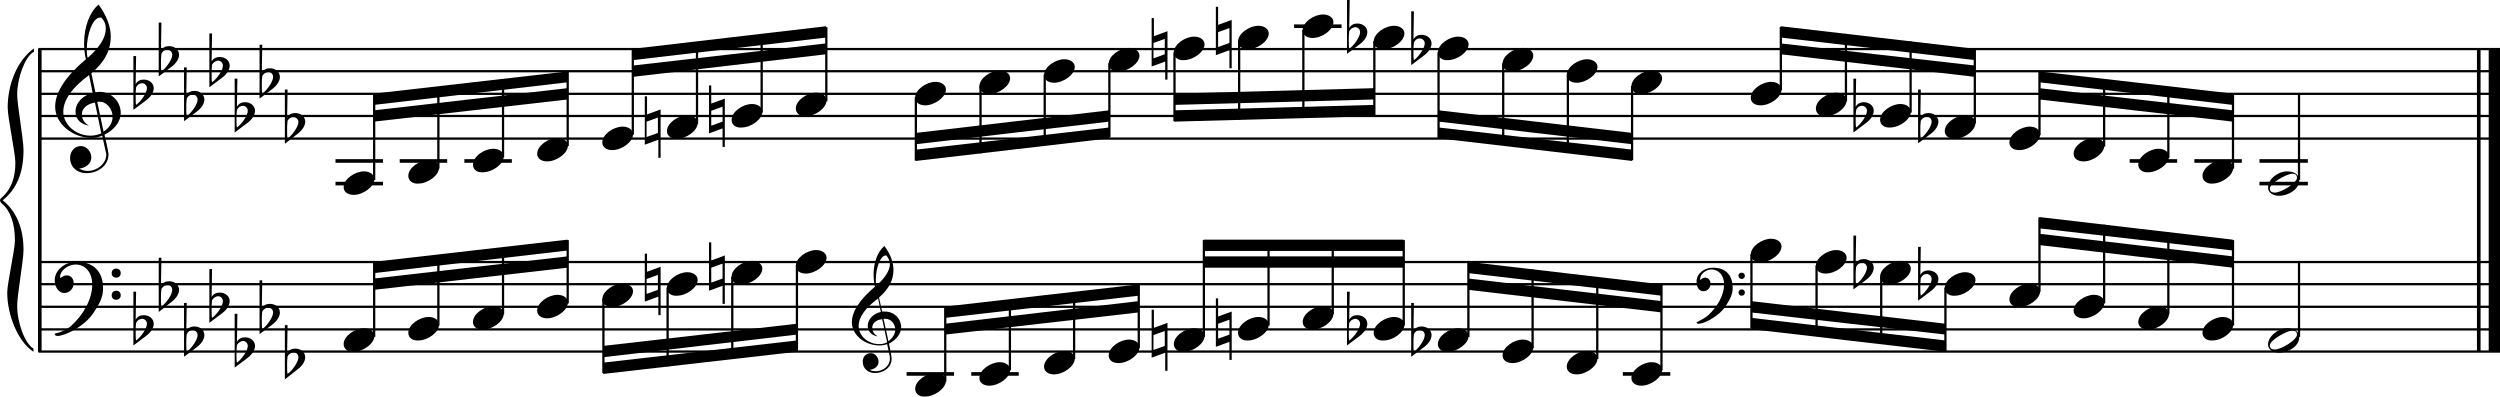 <?xml version="1.0" encoding="utf-8"?>

<!--
	ScaleBook
	Copyright (c) Leland Jansen 2015. All rights reserved.
-->

<!DOCTYPE svg PUBLIC "-//W3C//DTD SVG 1.1//EN" "http://www.w3.org/Graphics/SVG/1.1/DTD/svg11.dtd">
<svg version="1.1" id="Layer_1" xmlns="http://www.w3.org/2000/svg" xmlns:xlink="http://www.w3.org/1999/xlink" x="0px" y="0px"
	 viewBox="0 0 552.9 87.8" enable-background="new 0 0 552.9 87.8" xml:space="preserve">
<rect x="8.4" y="10.8" width="0.8" height="67"/>
<g>
	<path d="M7.4,11.5c-1.9,1.1-3.6,5.8-3.6,9.4c0,2.3,1.4,9.9,1.4,12.3c0,5-1.5,8.6-4.6,11.1c3,2.4,4.6,6.1,4.6,11
		c0,2.3-1.4,9.9-1.4,12.3c0,3.8,1.7,8.4,3.6,9.5v0.7c-3.5-2.3-5.8-8.2-5.8-13.1c0-2.1,1.7-9.4,1.7-11.5c0-3.8-1-6.6-2.9-8.2
		C0.1,44.7,0,44.5,0,44.3s0.1-0.4,0.5-0.7c1.9-1.7,2.9-4.2,2.9-7.6c0-2.1-1.7-10-1.7-12.2c0-5.2,2.1-10.4,5.8-13.1V11.5z"/>
</g>
<rect x="547.8" y="10.8" width="0.8" height="67"/>
<rect x="550.4" y="10.8" width="2.5" height="67"/>
<rect x="8.5" y="30.4" width="544.4" height="0.5"/>
<rect x="8.5" y="25.4" width="544.4" height="0.5"/>
<rect x="8.5" y="20.5" width="544.4" height="0.5"/>
<rect x="8.5" y="15.5" width="544.4" height="0.5"/>
<rect x="8.5" y="10.6" width="544.4" height="0.5"/>
<g>
	<path d="M20.3,30.5c-4.2,0-8.1-3.1-8.1-6.9c0-3.2,2.3-6.7,6.8-10.5c-0.3-1.2-0.4-2.4-0.4-3.6c0-3.5,1.2-6.8,3.2-8.5
		c1.8,2.5,2.7,4.9,2.7,7.1c0,2.9-1.3,5.6-4.3,8.1l0.9,4.2c0.5,0,0.8-0.1,0.8-0.1c2.6,0,4.8,2,4.8,4.7c0,1.9-1.4,3.7-3.6,4.8
		c0-0.1,0.9,3.8,0.9,4.3c0,2.5-2.3,4.2-4.9,4.2c-2,0-3.6-1.3-3.6-3.4c0-1.4,1-2.6,2.4-2.6c1.3,0,2.3,1.3,2.3,2.5
		c0,1.4-1.2,2.3-2.7,2.5c0.6,0.3,1.2,0.5,1.9,0.5c2.1,0,4.1-1.6,4.1-3.6c0-0.2,0-0.4-0.1-0.6L22.6,30C21.9,30.3,21.2,30.5,20.3,30.5
		z M18.1,25.3c0,1,0.5,1.9,1.6,2.5c-1.8-0.3-3-1.4-3-3.1c0-2,1.7-3.7,3.8-4.1l-0.8-4C16,19.3,14,22.1,14,24.7c0,2.9,2.8,5.3,6,5.3
		c0.9,0,1.7-0.2,2.4-0.5L21,22.7C19.4,22.9,18.1,23.9,18.1,25.3z M22.1,3.9c-1.6,0-2.9,3.7-2.9,7c0,0.7,0,1.3,0.2,1.9
		c2.7-2.4,4-4.5,4-6.5c0-0.9-0.3-1.7-1-2.4C22.4,3.9,22.3,3.9,22.1,3.9z M24.9,25.8c0-1.6-1.2-3.3-2.9-3.3c-0.1,0-0.2,0-0.5,0
		l1.4,6.6C24.2,28.3,24.9,27.1,24.9,25.8z"/>
</g>
<g>
	<path d="M29.5,12.4h0.6L30,18.6c0.4-0.7,1-1,1.8-1c1.2,0,2.2,0.8,2.2,1.9c0,0.8-0.5,1.8-1.7,2.7l-2.8,2.1V12.4z M30.1,19.3
		C30,20.1,30,20.7,30,21.2c0,1,0,1.6,0.1,2c1-0.7,2.4-2.6,2.4-3.7c0-0.6-0.5-1.1-1.1-1.1C30.8,18.5,30.4,18.7,30.1,19.3z"/>
</g>
<g>
	<path d="M35.1,5h0.6l-0.1,6.2c0.4-0.7,1-1,1.8-1c1.2,0,2.2,0.8,2.2,1.9c0,0.8-0.5,1.8-1.7,2.7l-2.8,2.1V5z M35.7,11.9
		c-0.1,0.8-0.1,1.4-0.1,1.9c0,1,0,1.6,0.1,2c1-0.7,2.4-2.6,2.4-3.7c0-0.6-0.5-1.1-1.1-1.1C36.4,11,36,11.3,35.7,11.9z"/>
</g>
<g>
	<path d="M40.7,14.9h0.6l-0.1,6.2c0.4-0.7,1-1,1.8-1c1.2,0,2.2,0.8,2.2,1.9c0,0.8-0.5,1.8-1.7,2.7l-2.8,2.1V14.9z M41.3,21.8
		c-0.1,0.8-0.1,1.4-0.1,1.9c0,1,0,1.6,0.1,2c1-0.7,2.4-2.6,2.4-3.7c0-0.6-0.5-1.1-1.1-1.1C42,21,41.6,21.2,41.3,21.8z"/>
</g>
<g>
	<path d="M46.3,7.4h0.6l-0.1,6.2c0.4-0.7,1-1,1.8-1c1.2,0,2.2,0.8,2.2,1.9c0,0.8-0.5,1.8-1.7,2.7l-2.8,2.1V7.4z M46.9,14.3
		c-0.1,0.8-0.1,1.4-0.1,1.9c0,1,0,1.6,0.1,2c1-0.7,2.4-2.6,2.4-3.7c0-0.6-0.5-1.1-1.1-1.1C47.6,13.5,47.2,13.8,46.9,14.3z"/>
</g>
<g>
	<path d="M51.9,17.4h0.6l-0.1,6.2c0.4-0.7,1-1,1.8-1c1.2,0,2.2,0.8,2.2,1.9c0,0.8-0.5,1.8-1.7,2.7l-2.8,2.1V17.4z M52.4,24.3
		c-0.1,0.8-0.1,1.4-0.1,1.9c0,1,0,1.6,0.1,2c1-0.7,2.4-2.6,2.4-3.7c0-0.6-0.5-1.1-1.1-1.1C53.2,23.4,52.7,23.7,52.4,24.3z"/>
</g>
<g>
	<path d="M57.4,9.9h0.6l-0.1,6.2c0.4-0.7,1-1,1.8-1c1.2,0,2.2,0.8,2.2,1.9c0,0.8-0.5,1.8-1.7,2.7l-2.8,2.1V9.9z M58,16.8
		c-0.1,0.8-0.1,1.4-0.1,1.9c0,1,0,1.6,0.1,2c1-0.7,2.4-2.6,2.4-3.7c0-0.6-0.5-1.1-1.1-1.1C58.7,16,58.3,16.3,58,16.8z"/>
</g>
<g>
	<path d="M63,19.8h0.6l-0.1,6.2c0.4-0.7,1-1,1.8-1c1.2,0,2.2,0.8,2.2,1.9c0,0.8-0.5,1.8-1.7,2.7L63,31.8V19.8z M63.6,26.7
		c-0.1,0.8-0.1,1.4-0.1,1.9c0,1,0,1.6,0.1,2C64.6,30,66,28,66,27c0-0.6-0.5-1.1-1.1-1.1C64.3,25.9,63.9,26.2,63.6,26.7z"/>
</g>
<polygon fill-rule="evenodd" clip-rule="evenodd" points="82.7,26.9 125.5,22 125.5,19.5 82.7,24.4 "/>
<polygon fill-rule="evenodd" clip-rule="evenodd" points="82.7,23.2 125.5,18.2 125.5,15.8 82.7,20.7 "/>
<polygon fill-rule="evenodd" clip-rule="evenodd" points="139.9,17 182.7,12 182.7,9.6 139.9,14.5 "/>
<polygon fill-rule="evenodd" clip-rule="evenodd" points="139.9,13.3 182.7,8.3 182.7,5.8 139.9,10.8 "/>
<polygon fill-rule="evenodd" clip-rule="evenodd" points="202.5,31.9 245.3,26.9 245.3,24.4 202.5,29.4 "/>
<polygon fill-rule="evenodd" clip-rule="evenodd" points="202.5,35.6 245.3,30.6 245.3,28.2 202.5,33.1 "/>
<polygon fill-rule="evenodd" clip-rule="evenodd" points="259.7,23.2 303.9,22 303.9,19.5 259.7,20.7 "/>
<polygon fill-rule="evenodd" clip-rule="evenodd" points="259.7,26.9 303.9,25.7 303.9,23.2 259.7,24.4 "/>
<polygon fill-rule="evenodd" clip-rule="evenodd" points="318.2,26.9 361,31.9 361,29.4 318.2,24.4 "/>
<polygon fill-rule="evenodd" clip-rule="evenodd" points="318.2,30.6 361,35.6 361,33.1 318.2,28.2 "/>
<polygon fill-rule="evenodd" clip-rule="evenodd" points="393.8,12 436.8,17 436.8,14.5 393.8,9.6 "/>
<polygon fill-rule="evenodd" clip-rule="evenodd" points="393.8,8.3 436.8,13.3 436.8,10.8 393.8,5.8 "/>
<polygon fill-rule="evenodd" clip-rule="evenodd" points="451,22 493.8,26.9 493.8,24.4 451,19.5 "/>
<polygon fill-rule="evenodd" clip-rule="evenodd" points="451,18.2 493.8,23.2 493.8,20.7 451,15.8 "/>
<rect x="8.5" y="77.5" width="544.4" height="0.5"/>
<rect x="8.5" y="72.6" width="544.4" height="0.5"/>
<rect x="8.5" y="67.6" width="544.4" height="0.5"/>
<rect x="8.5" y="62.6" width="544.4" height="0.5"/>
<rect x="8.5" y="57.7" width="544.4" height="0.5"/>
<g>
	<path d="M15.7,72.1c2.9-2.6,4.7-6.1,4.7-9.2c0-2.5-1.4-4.4-3.7-4.4c-1.6,0-3.4,1.3-3.4,2.7c0,0.2,0,0.3,0.1,0.3
		c-0.1,0,0.6-0.6,1.4-0.6c0.9,0,1.5,0.8,1.5,1.7c0,1.2-0.9,2.2-2.1,2.2c-1.2,0-2.1-1.3-2.1-2.8c0-2.3,2.3-4.1,4.8-4.1
		c4.7,0,5.9,3.2,5.9,5.8c0,1.6-0.4,2.9-2,5.3c-1.9,3.1-6.4,5.3-8.1,5.3c-0.4,0-0.6-0.2-0.6-0.5C13.8,73.4,14.9,72.8,15.7,72.1z
		 M25.7,59.4c0.6,0,1,0.4,1,1s-0.4,1-1,1s-1-0.4-1-1S25.1,59.4,25.7,59.4z M25.7,64.3c0.6,0,1,0.4,1,1s-0.4,1-1,1s-1-0.4-1-1
		S25.1,64.3,25.7,64.3z"/>
</g>
<g>
	<path d="M29.5,64.5h0.6L30,70.7c0.4-0.7,1-1,1.8-1c1.2,0,2.2,0.8,2.2,1.9c0,0.8-0.5,1.8-1.7,2.7l-2.8,2.1V64.5z M30.1,71.4
		C30,72.1,30,72.8,30,73.3c0,1,0,1.6,0.1,2c1-0.7,2.4-2.6,2.4-3.7c0-0.6-0.5-1.1-1.1-1.1C30.8,70.6,30.4,70.8,30.1,71.4z"/>
</g>
<g>
	<path d="M35.1,57h0.6l-0.1,6.2c0.4-0.7,1-1,1.8-1c1.2,0,2.2,0.8,2.2,1.9c0,0.8-0.5,1.8-1.7,2.7L35.1,69V57z M35.7,63.9
		c-0.1,0.8-0.1,1.4-0.1,1.9c0,1,0,1.6,0.1,2c1-0.7,2.4-2.6,2.4-3.7c0-0.6-0.5-1.1-1.1-1.1C36.4,63.1,36,63.4,35.7,63.9z"/>
</g>
<g>
	<path d="M40.7,67h0.6l-0.1,6.2c0.4-0.7,1-1,1.8-1c1.2,0,2.2,0.8,2.2,1.9c0,0.8-0.5,1.8-1.7,2.7l-2.8,2.1V67z M41.3,73.9
		c-0.1,0.8-0.1,1.4-0.1,1.9c0,1,0,1.6,0.1,2c1-0.7,2.4-2.6,2.4-3.7c0-0.6-0.5-1.1-1.1-1.1C42,73,41.6,73.3,41.3,73.9z"/>
</g>
<g>
	<path d="M46.3,59.5h0.6l-0.1,6.2c0.4-0.7,1-1,1.8-1c1.2,0,2.2,0.8,2.2,1.9c0,0.8-0.5,1.8-1.7,2.7l-2.8,2.1V59.5z M46.9,66.4
		c-0.1,0.8-0.1,1.4-0.1,1.9c0,1,0,1.6,0.1,2c1-0.7,2.4-2.6,2.4-3.7c0-0.6-0.5-1.1-1.1-1.1C47.6,65.6,47.2,65.9,46.9,66.4z"/>
</g>
<g>
	<path d="M51.9,69.4h0.6l-0.1,6.2c0.4-0.7,1-1,1.8-1c1.2,0,2.2,0.8,2.2,1.9c0,0.8-0.5,1.8-1.7,2.7l-2.8,2.1V69.4z M52.4,76.3
		c-0.1,0.8-0.1,1.4-0.1,1.9c0,1,0,1.6,0.1,2c1-0.7,2.4-2.6,2.4-3.7c0-0.6-0.5-1.1-1.1-1.1C53.2,75.5,52.7,75.8,52.4,76.3z"/>
</g>
<g>
	<path d="M57.4,62h0.6l-0.1,6.2c0.4-0.7,1-1,1.8-1c1.2,0,2.2,0.8,2.2,1.9c0,0.8-0.5,1.8-1.7,2.7l-2.8,2.1V62z M58,68.9
		c-0.1,0.8-0.1,1.4-0.1,1.9c0,1,0,1.6,0.1,2c1-0.7,2.4-2.6,2.4-3.7c0-0.6-0.5-1.1-1.1-1.1C58.7,68.1,58.3,68.4,58,68.9z"/>
</g>
<g>
	<path d="M63,71.9h0.6l-0.1,6.2c0.4-0.7,1-1,1.8-1c1.2,0,2.2,0.8,2.2,1.9c0,0.8-0.5,1.8-1.7,2.7L63,83.9V71.9z M63.6,78.8
		c-0.1,0.8-0.1,1.4-0.1,1.9c0,1,0,1.6,0.1,2c1-0.7,2.4-2.6,2.4-3.7c0-0.6-0.5-1.1-1.1-1.1C64.3,78,63.9,78.3,63.6,78.8z"/>
</g>
<polygon fill-rule="evenodd" clip-rule="evenodd" points="82.7,64.1 125.5,59.2 125.5,56.7 82.7,61.6 "/>
<polygon fill-rule="evenodd" clip-rule="evenodd" points="82.7,60.4 125.5,55.4 125.5,53 82.7,57.9 "/>
<g>
	<path d="M194.5,76.4c-3.2,0-6.1-2.3-6.1-5.1c0-2.4,1.7-5,5.1-7.9c-0.2-0.9-0.3-1.8-0.3-2.7c0-2.6,0.9-5.1,2.4-6.3
		c1.4,1.9,2,3.7,2,5.3c0,2.2-1,4.2-3.2,6.1l0.7,3.1c0.4,0,0.6,0,0.6,0c2,0,3.6,1.5,3.6,3.5c0,1.4-1.1,2.8-2.7,3.6
		c0-0.1,0.6,2.8,0.6,3.3c0,1.9-1.7,3.2-3.7,3.2c-1.5,0-2.7-1-2.7-2.5c0-1.1,0.7-1.9,1.8-1.9c1,0,1.7,1,1.7,1.9c0,1-0.9,1.7-2,1.8
		c0.4,0.2,0.9,0.3,1.4,0.3c1.6,0,3.1-1.2,3.1-2.7c0-0.1,0-0.3,0-0.5l-0.6-2.8C195.7,76.3,195.2,76.4,194.5,76.4z M192.9,72.5
		c0,0.8,0.4,1.4,1.2,1.9c-1.3-0.2-2.2-1.1-2.2-2.3c0-1.5,1.3-2.8,2.9-3.1l-0.6-3c-2.8,2.1-4.3,4.1-4.3,6.1c0,2.2,2.1,4,4.5,4
		c0.7,0,1.3-0.1,1.8-0.4l-1.1-5.1C193.8,70.7,192.9,71.5,192.9,72.5z M195.9,56.5c-1.2,0-2.2,2.8-2.2,5.3c0,0.5,0,1,0.1,1.4
		c2-1.8,3-3.4,3-4.8c0-0.7-0.3-1.3-0.7-1.8C196.1,56.5,196,56.5,195.9,56.5z M198,72.9c0-1.2-0.9-2.4-2.2-2.4c0,0-0.2,0-0.4,0l1.1,5
		C197.4,74.7,198,73.9,198,72.9z"/>
</g>
<polygon fill-rule="evenodd" clip-rule="evenodd" points="133.4,79 176.2,74 176.2,71.6 133.4,76.5 "/>
<polygon fill-rule="evenodd" clip-rule="evenodd" points="133.4,82.7 176.2,77.8 176.2,75.3 133.4,80.2 "/>
<polygon fill-rule="evenodd" clip-rule="evenodd" points="209,74 251.8,69.1 251.8,66.6 209,71.6 "/>
<polygon fill-rule="evenodd" clip-rule="evenodd" points="209,70.3 251.8,65.4 251.8,62.9 209,67.8 "/>
<rect x="266.2" y="56.7" fill-rule="evenodd" clip-rule="evenodd" width="44.2" height="2.5"/>
<rect x="266.2" y="53" fill-rule="evenodd" clip-rule="evenodd" width="44.2" height="2.5"/>
<g>
	<path d="M377.7,69.8c2.2-2,3.6-4.6,3.6-6.9c0-1.9-1.1-3.3-2.8-3.3c-1.2,0-2.5,1-2.5,2.1c0,0.2,0,0.2,0.1,0.2c0,0,0.4-0.5,1-0.5
		c0.7,0,1.2,0.6,1.2,1.3c0,0.9-0.6,1.7-1.6,1.7s-1.5-1-1.5-2.1c0-1.8,1.7-3.1,3.6-3.1c3.5,0,4.4,2.4,4.4,4.4c0,1.2-0.3,2.2-1.5,4
		c-1.4,2.3-4.8,4-6,4c-0.3,0-0.5-0.1-0.5-0.3C376.3,70.7,377.1,70.3,377.7,69.8z M385.2,60.3c0.4,0,0.7,0.3,0.7,0.7
		c0,0.4-0.3,0.7-0.7,0.7c-0.4,0-0.7-0.3-0.7-0.7C384.4,60.6,384.8,60.3,385.2,60.3z M385.2,64c0.4,0,0.7,0.3,0.7,0.7
		s-0.3,0.7-0.7,0.7c-0.4,0-0.7-0.3-0.7-0.7S384.8,64,385.2,64z"/>
</g>
<polygon fill-rule="evenodd" clip-rule="evenodd" points="324.7,64.1 367.5,69.1 367.5,66.6 324.7,61.6 "/>
<polygon fill-rule="evenodd" clip-rule="evenodd" points="324.7,60.4 367.5,65.4 367.5,62.9 324.7,57.9 "/>
<polygon fill-rule="evenodd" clip-rule="evenodd" points="387.3,69.1 430.3,74 430.3,71.6 387.3,66.6 "/>
<polygon fill-rule="evenodd" clip-rule="evenodd" points="387.3,72.8 430.3,77.8 430.3,75.3 387.3,70.3 "/>
<polygon fill-rule="evenodd" clip-rule="evenodd" points="451,54.2 493.8,59.2 493.8,56.7 451,51.7 "/>
<polygon fill-rule="evenodd" clip-rule="evenodd" points="451,50.5 493.8,55.4 493.8,53 451,48 "/>
<rect x="74.2" y="35.2" width="10.5" height="0.8"/>
<rect x="74.2" y="40.2" width="10.5" height="0.8"/>
<rect x="82.5" y="20.9" width="0.5" height="18.9"/>
<g>
	<path d="M76,41.4c0-1.8,2.5-3.5,4.5-3.5c1.3,0,2.3,0.7,2.3,1.7c0,1.7-2.5,3.5-4.6,3.5C77,43.1,76,42.5,76,41.4z"/>
</g>
<rect x="88.4" y="35.2" width="10.5" height="0.8"/>
<rect x="96.7" y="19.3" width="0.5" height="18"/>
<g>
	<path d="M90.3,38.9c0-1.8,2.5-3.5,4.5-3.5c1.3,0,2.3,0.7,2.3,1.7c0,1.7-2.5,3.5-4.6,3.5C91.3,40.7,90.3,40,90.3,38.9z"/>
</g>
<rect x="102.7" y="35.2" width="10.5" height="0.8"/>
<rect x="111" y="17.6" width="0.5" height="17.2"/>
<g>
	<path d="M104.6,36.4c0-1.8,2.5-3.5,4.5-3.5c1.3,0,2.3,0.7,2.3,1.7c0,1.7-2.5,3.5-4.6,3.5C105.5,38.2,104.6,37.5,104.6,36.4z"/>
</g>
<rect x="125.3" y="15.9" width="0.5" height="16.4"/>
<g>
	<path d="M118.8,34c0-1.8,2.5-3.5,4.5-3.5c1.3,0,2.3,0.7,2.3,1.7c0,1.7-2.5,3.5-4.6,3.5C119.8,35.7,118.8,35.1,118.8,34z"/>
</g>
<rect x="139.7" y="10.9" width="0.5" height="18.9"/>
<g>
	<path d="M133.2,31.5c0-1.8,2.5-3.5,4.5-3.5c1.3,0,2.3,0.7,2.3,1.7c0,1.7-2.5,3.5-4.6,3.5C134.2,33.2,133.2,32.6,133.2,31.5z"/>
</g>
<rect x="153.9" y="9.4" width="0.5" height="18"/>
<g>
	<path d="M147.5,29c0-1.8,2.5-3.5,4.5-3.5c1.3,0,2.3,0.7,2.3,1.7c0,1.7-2.5,3.5-4.6,3.5C148.5,30.7,147.5,30.1,147.5,29z"/>
</g>
<g>
	<path d="M145.6,34.9v-4l-3,1.1V21.3h0.5v4l3-1.1v10.7H145.6z M143,30.3l2.5-0.9V26l-2.5,0.9V30.3z"/>
</g>
<rect x="168.2" y="7.7" width="0.5" height="17.2"/>
<g>
	<path d="M161.8,26.5c0-1.8,2.5-3.5,4.5-3.5c1.3,0,2.3,0.7,2.3,1.7c0,1.7-2.5,3.5-4.6,3.5C162.7,28.3,161.8,27.6,161.8,26.5z"/>
</g>
<g>
	<path d="M159.8,32.4v-4l-3,1.1V18.9h0.5v4l3-1.1v10.7H159.8z M157.3,27.8l2.5-0.9v-3.3l-2.5,0.9V27.8z"/>
</g>
<rect x="182.5" y="6" width="0.5" height="16.4"/>
<g>
	<path d="M176,24c0-1.8,2.5-3.5,4.5-3.5c1.3,0,2.3,0.7,2.3,1.7c0,1.7-2.5,3.5-4.6,3.5C177,25.8,176,25.1,176,24z"/>
</g>
<rect x="202.3" y="21.5" width="0.5" height="14"/>
<g>
	<path d="M202.4,21.6c0-1.8,2.5-3.5,4.5-3.5c1.3,0,2.3,0.7,2.3,1.7c0,1.7-2.5,3.5-4.6,3.5C203.4,23.3,202.4,22.7,202.4,21.6z"/>
</g>
<rect x="216.6" y="19" width="0.5" height="14.9"/>
<g>
	<path d="M216.6,19.1c0-1.8,2.5-3.5,4.5-3.5c1.3,0,2.3,0.7,2.3,1.7c0,1.7-2.5,3.5-4.6,3.5C217.6,20.8,216.6,20.2,216.6,19.1z"/>
</g>
<rect x="230.8" y="16.5" width="0.5" height="15.7"/>
<g>
	<path d="M230.9,16.6c0-1.8,2.5-3.5,4.5-3.5c1.3,0,2.3,0.7,2.3,1.7c0,1.7-2.5,3.5-4.6,3.5C231.9,18.3,230.9,17.7,230.9,16.6z"/>
</g>
<rect x="245.1" y="14" width="0.5" height="16.4"/>
<g>
	<path d="M245.2,14.1c0-1.8,2.5-3.5,4.5-3.5c1.3,0,2.3,0.7,2.3,1.7c0,1.7-2.5,3.5-4.6,3.5C246.1,15.9,245.2,15.2,245.2,14.1z"/>
</g>
<rect x="259.5" y="11.6" width="0.5" height="15.2"/>
<g>
	<path d="M259.6,11.6c0-1.8,2.5-3.5,4.5-3.5c1.3,0,2.3,0.7,2.3,1.7c0,1.7-2.5,3.5-4.6,3.5C260.6,13.4,259.6,12.7,259.6,11.6z"/>
</g>
<g>
	<path d="M257.7,17.6v-4l-3,1.1V4h0.5v4l3-1.1v10.7H257.7z M255.1,12.9l2.5-0.9V8.6l-2.5,0.9V12.9z"/>
</g>
<rect x="273.8" y="9.1" width="0.5" height="17.4"/>
<g>
	<path d="M273.8,9.2c0-1.8,2.5-3.5,4.5-3.5c1.3,0,2.3,0.7,2.3,1.7c0,1.7-2.5,3.5-4.6,3.5C274.8,10.9,273.8,10.3,273.8,9.2z"/>
</g>
<g>
	<path d="M271.9,15.1v-4l-3,1.1V1.5h0.5v4l3-1.1v10.7H271.9z M269.4,10.4l2.5-0.9V6.2l-2.5,0.9V10.4z"/>
</g>
<rect x="286.2" y="5.4" width="10.5" height="0.8"/>
<rect x="288" y="6.6" width="0.5" height="19.4"/>
<g>
	<path d="M288.1,6.7c0-1.8,2.5-3.5,4.5-3.5c1.3,0,2.3,0.7,2.3,1.7c0,1.7-2.5,3.5-4.6,3.5C289.1,8.4,288.1,7.8,288.1,6.7z"/>
</g>
<rect x="303.7" y="9.1" width="0.5" height="16.4"/>
<g>
	<path d="M303.8,9.2c0-1.8,2.5-3.5,4.5-3.5c1.3,0,2.3,0.7,2.3,1.7c0,1.7-2.5,3.5-4.6,3.5C304.7,10.9,303.8,10.3,303.8,9.2z"/>
</g>
<g>
	<path d="M297.9,0h0.6l-0.1,6.2c0.4-0.7,1-1,1.8-1c1.2,0,2.2,0.8,2.2,1.9c0,0.8-0.5,1.8-1.7,2.7l-2.8,2.1V0z M298.4,6.9
		c-0.1,0.8-0.1,1.4-0.1,1.9c0,1,0,1.6,0.1,2c1-0.7,2.4-2.6,2.4-3.7c0-0.6-0.5-1.1-1.1-1.1C299.2,6.1,298.7,6.3,298.4,6.9z"/>
</g>
<rect x="317.9" y="11.6" width="0.5" height="18.9"/>
<g>
	<path d="M318,11.6c0-1.8,2.5-3.5,4.5-3.5c1.3,0,2.3,0.7,2.3,1.7c0,1.7-2.5,3.5-4.6,3.5C319,13.4,318,12.7,318,11.6z"/>
</g>
<g>
	<path d="M312.1,2.5h0.6l-0.1,6.2c0.4-0.7,1-1,1.8-1c1.2,0,2.2,0.8,2.2,1.9c0,0.8-0.5,1.8-1.7,2.7l-2.8,2.1V2.5z M312.7,9.4
		c-0.1,0.8-0.1,1.4-0.1,1.9c0,1,0,1.6,0.1,2c1-0.7,2.4-2.6,2.4-3.7c0-0.6-0.5-1.1-1.1-1.1C313.4,8.5,313,8.8,312.7,9.4z"/>
</g>
<rect x="332.2" y="14" width="0.5" height="18"/>
<g>
	<path d="M332.3,14.1c0-1.8,2.5-3.5,4.5-3.5c1.3,0,2.3,0.7,2.3,1.7c0,1.7-2.5,3.5-4.6,3.5C333.3,15.9,332.3,15.2,332.3,14.1z"/>
</g>
<rect x="346.5" y="16.5" width="0.5" height="17.2"/>
<g>
	<path d="M346.5,16.6c0-1.8,2.5-3.5,4.5-3.5c1.3,0,2.3,0.7,2.3,1.7c0,1.7-2.5,3.5-4.6,3.5C347.5,18.3,346.5,17.7,346.5,16.6z"/>
</g>
<rect x="360.7" y="19" width="0.5" height="16.4"/>
<g>
	<path d="M360.8,19.1c0-1.8,2.5-3.5,4.5-3.5c1.3,0,2.3,0.7,2.3,1.7c0,1.7-2.5,3.5-4.6,3.5C361.8,20.8,360.8,20.2,360.8,19.1z"/>
</g>
<rect x="393.6" y="6" width="0.5" height="14"/>
<g>
	<path d="M387.2,21.6c0-1.8,2.5-3.5,4.5-3.5c1.3,0,2.3,0.7,2.3,1.7c0,1.7-2.5,3.5-4.6,3.5C388.1,23.3,387.2,22.7,387.2,21.6z"/>
</g>
<rect x="408" y="7.5" width="0.5" height="14.9"/>
<g>
	<path d="M401.6,24c0-1.8,2.5-3.5,4.5-3.5c1.3,0,2.3,0.7,2.3,1.7c0,1.7-2.5,3.5-4.6,3.5C402.5,25.8,401.6,25.1,401.6,24z"/>
</g>
<rect x="422.3" y="9.2" width="0.5" height="15.7"/>
<g>
	<path d="M415.8,26.5c0-1.8,2.5-3.5,4.5-3.5c1.3,0,2.3,0.7,2.3,1.7c0,1.7-2.5,3.5-4.6,3.5C416.8,28.3,415.8,27.6,415.8,26.5z"/>
</g>
<g>
	<path d="M409.9,17.4h0.6l-0.1,6.2c0.4-0.7,1-1,1.8-1c1.2,0,2.2,0.8,2.2,1.9c0,0.8-0.5,1.8-1.7,2.7l-2.8,2.1V17.4z M410.5,24.3
		c-0.1,0.8-0.1,1.4-0.1,1.9c0,1,0,1.6,0.1,2c1-0.7,2.4-2.6,2.4-3.7c0-0.6-0.5-1.1-1.1-1.1C411.2,23.4,410.8,23.7,410.5,24.3z"/>
</g>
<rect x="436.5" y="10.9" width="0.5" height="16.4"/>
<g>
	<path d="M430.1,29c0-1.8,2.5-3.5,4.5-3.5c1.3,0,2.3,0.7,2.3,1.7c0,1.7-2.5,3.5-4.6,3.5C431.1,30.7,430.1,30.1,430.1,29z"/>
</g>
<g>
	<path d="M424.2,19.8h0.6l-0.1,6.2c0.4-0.7,1-1,1.8-1c1.2,0,2.2,0.8,2.2,1.9c0,0.8-0.5,1.8-1.7,2.7l-2.8,2.1V19.8z M424.8,26.7
		c-0.1,0.8-0.1,1.4-0.1,1.9c0,1,0,1.6,0.1,2c1-0.7,2.4-2.6,2.4-3.7c0-0.6-0.5-1.1-1.1-1.1C425.5,25.9,425.1,26.2,424.8,26.7z"/>
</g>
<rect x="450.8" y="15.9" width="0.5" height="14"/>
<g>
	<path d="M444.4,31.5c0-1.8,2.5-3.5,4.5-3.5c1.3,0,2.3,0.7,2.3,1.7c0,1.7-2.5,3.5-4.6,3.5C445.3,33.2,444.4,32.6,444.4,31.5z"/>
</g>
<rect x="465.1" y="17.5" width="0.5" height="14.9"/>
<g>
	<path d="M458.6,34c0-1.8,2.5-3.5,4.5-3.5c1.3,0,2.3,0.7,2.3,1.7c0,1.7-2.5,3.5-4.6,3.5C459.6,35.7,458.6,35.1,458.6,34z"/>
</g>
<rect x="471" y="35.2" width="10.5" height="0.8"/>
<rect x="479.3" y="19.2" width="0.5" height="15.7"/>
<g>
	<path d="M472.9,36.4c0-1.8,2.5-3.5,4.5-3.5c1.3,0,2.3,0.7,2.3,1.7c0,1.7-2.5,3.5-4.6,3.5C473.9,38.2,472.9,37.5,472.9,36.4z"/>
</g>
<rect x="485.3" y="35.2" width="10.5" height="0.8"/>
<rect x="493.6" y="20.9" width="0.5" height="16.4"/>
<g>
	<path d="M487.1,38.9c0-1.8,2.5-3.5,4.5-3.5c1.3,0,2.3,0.7,2.3,1.7c0,1.7-2.5,3.5-4.6,3.5C488.1,40.7,487.1,40,487.1,38.9z"/>
</g>
<rect x="499.7" y="35.2" width="10.7" height="0.8"/>
<rect x="499.7" y="40.2" width="10.7" height="0.8"/>
<rect x="508.2" y="20.7" width="0.5" height="19.1"/>
<g>
	<path d="M505.8,37.9c1.6,0,2.7,0.7,2.7,2c0,1.9-2.3,3.4-4.5,3.4c-1.3,0-2.4-0.7-2.4-1.8C501.6,39.6,503.8,37.9,505.8,37.9z
		 M502,41.7c0,0.6,0.4,0.9,1.1,0.9c1.4,0,4.9-2.1,4.9-3.3c0-0.6-0.4-0.9-1.1-0.9C505.7,38.5,502,40.5,502,41.7z"/>
</g>
<rect x="82.5" y="58.1" width="0.5" height="16.4"/>
<g>
	<path d="M76,76.1c0-1.8,2.5-3.5,4.5-3.5c1.3,0,2.3,0.7,2.3,1.7c0,1.7-2.5,3.5-4.6,3.5C77,77.9,76,77.2,76,76.1z"/>
</g>
<rect x="96.7" y="56.5" width="0.5" height="15.5"/>
<g>
	<path d="M90.3,73.6c0-1.8,2.5-3.5,4.5-3.5c1.3,0,2.3,0.7,2.3,1.7c0,1.7-2.5,3.5-4.6,3.5C91.3,75.4,90.3,74.7,90.3,73.6z"/>
</g>
<rect x="111" y="54.8" width="0.5" height="14.7"/>
<g>
	<path d="M104.6,71.2c0-1.8,2.5-3.5,4.5-3.5c1.3,0,2.3,0.7,2.3,1.7c0,1.7-2.5,3.5-4.6,3.5C105.5,72.9,104.6,72.3,104.6,71.2z"/>
</g>
<rect x="125.3" y="53.1" width="0.5" height="14"/>
<g>
	<path d="M118.8,68.7c0-1.8,2.5-3.5,4.5-3.5c1.3,0,2.3,0.7,2.3,1.7c0,1.7-2.5,3.5-4.6,3.5C119.8,70.4,118.8,69.8,118.8,68.7z"/>
</g>
<rect x="133.2" y="66.1" width="0.5" height="16.4"/>
<g>
	<path d="M133.2,66.2c0-1.8,2.5-3.5,4.5-3.5c1.3,0,2.3,0.7,2.3,1.7c0,1.7-2.5,3.5-4.6,3.5C134.2,67.9,133.2,67.3,133.2,66.2z"/>
</g>
<rect x="147.4" y="63.6" width="0.5" height="17.4"/>
<g>
	<path d="M147.5,63.7c0-1.8,2.5-3.5,4.5-3.5c1.3,0,2.3,0.7,2.3,1.7c0,1.7-2.5,3.5-4.6,3.5C148.5,65.5,147.5,64.8,147.5,63.7z"/>
</g>
<g>
	<path d="M145.6,69.6v-4l-3,1.1V56.1h0.5v4l3-1.1v10.7H145.6z M143,65l2.5-0.9v-3.3l-2.5,0.9V65z"/>
</g>
<rect x="161.7" y="61.2" width="0.5" height="18.1"/>
<g>
	<path d="M161.8,61.2c0-1.8,2.5-3.5,4.5-3.5c1.3,0,2.3,0.7,2.3,1.7c0,1.7-2.5,3.5-4.6,3.5C162.7,63,161.8,62.3,161.8,61.2z"/>
</g>
<g>
	<path d="M159.8,67.2v-4l-3,1.1V53.6h0.5v4l3-1.1v10.7H159.8z M157.3,62.5l2.5-0.9v-3.3l-2.5,0.9V62.5z"/>
</g>
<rect x="176" y="58.7" width="0.5" height="18.9"/>
<g>
	<path d="M176,58.8c0-1.8,2.5-3.5,4.5-3.5c1.3,0,2.3,0.7,2.3,1.7c0,1.7-2.5,3.5-4.6,3.5C177,60.5,176,59.9,176,58.8z"/>
</g>
<rect x="200.5" y="82.3" width="10.5" height="0.8"/>
<rect x="208.8" y="68" width="0.5" height="16.4"/>
<g>
	<path d="M202.4,86c0-1.8,2.5-3.5,4.5-3.5c1.3,0,2.3,0.7,2.3,1.7c0,1.7-2.5,3.5-4.6,3.5C203.4,87.8,202.4,87.1,202.4,86z"/>
</g>
<rect x="214.8" y="82.3" width="10.5" height="0.8"/>
<rect x="223.1" y="66.4" width="0.5" height="15.5"/>
<g>
	<path d="M216.6,83.6c0-1.8,2.5-3.5,4.5-3.5c1.3,0,2.3,0.7,2.3,1.7c0,1.7-2.5,3.5-4.6,3.5C217.6,85.3,216.6,84.7,216.6,83.6z"/>
</g>
<rect x="237.3" y="64.7" width="0.5" height="14.7"/>
<g>
	<path d="M230.9,81.1c0-1.8,2.5-3.5,4.5-3.5c1.3,0,2.3,0.7,2.3,1.7c0,1.7-2.5,3.5-4.6,3.5C231.9,82.8,230.9,82.2,230.9,81.1z"/>
</g>
<rect x="251.6" y="63" width="0.5" height="14"/>
<g>
	<path d="M245.2,78.6c0-1.8,2.5-3.5,4.5-3.5c1.3,0,2.3,0.7,2.3,1.7c0,1.7-2.5,3.5-4.6,3.5C246.1,80.3,245.2,79.7,245.2,78.6z"/>
</g>
<rect x="266" y="53.1" width="0.5" height="21.4"/>
<g>
	<path d="M259.6,76.1c0-1.8,2.5-3.5,4.5-3.5c1.3,0,2.3,0.7,2.3,1.7c0,1.7-2.5,3.5-4.6,3.5C260.6,77.9,259.6,77.2,259.6,76.1z"/>
</g>
<g>
	<path d="M257.7,82v-4l-3,1.1V68.5h0.5v4l3-1.1V82H257.7z M255.1,77.4l2.5-0.9v-3.3l-2.5,0.9V77.4z"/>
</g>
<rect x="280.3" y="53.1" width="0.5" height="18.9"/>
<g>
	<path d="M273.8,73.6c0-1.8,2.5-3.5,4.5-3.5c1.3,0,2.3,0.7,2.3,1.7c0,1.7-2.5,3.5-4.6,3.5C274.8,75.4,273.8,74.7,273.8,73.6z"/>
</g>
<g>
	<path d="M271.9,79.6v-4l-3,1.1V66h0.5v4l3-1.1v10.7H271.9z M269.4,74.9l2.5-0.9v-3.3l-2.5,0.9V74.9z"/>
</g>
<rect x="294.5" y="53.1" width="0.5" height="16.4"/>
<g>
	<path d="M288.1,71.2c0-1.8,2.5-3.5,4.5-3.5c1.3,0,2.3,0.7,2.3,1.7c0,1.7-2.5,3.5-4.6,3.5C289.1,72.9,288.1,72.3,288.1,71.2z"/>
</g>
<rect x="310.2" y="53.1" width="0.5" height="18.9"/>
<g>
	<path d="M303.8,73.6c0-1.8,2.5-3.5,4.5-3.5c1.3,0,2.3,0.7,2.3,1.7c0,1.7-2.5,3.5-4.6,3.5C304.7,75.4,303.8,74.7,303.8,73.6z"/>
</g>
<g>
	<path d="M297.9,64.5h0.6l-0.1,6.2c0.4-0.7,1-1,1.8-1c1.2,0,2.2,0.8,2.2,1.9c0,0.8-0.5,1.8-1.7,2.7l-2.8,2.1V64.5z M298.4,71.4
		c-0.1,0.8-0.1,1.4-0.1,1.9c0,1,0,1.6,0.1,2c1-0.7,2.4-2.6,2.4-3.7c0-0.6-0.5-1.1-1.1-1.1C299.2,70.6,298.7,70.8,298.4,71.4z"/>
</g>
<rect x="324.5" y="58.1" width="0.5" height="16.4"/>
<g>
	<path d="M318,76.1c0-1.8,2.5-3.5,4.5-3.5c1.3,0,2.3,0.7,2.3,1.7c0,1.7-2.5,3.5-4.6,3.5C319,77.9,318,77.2,318,76.1z"/>
</g>
<g>
	<path d="M312.1,67h0.6l-0.1,6.2c0.4-0.7,1-1,1.8-1c1.2,0,2.2,0.8,2.2,1.9c0,0.8-0.5,1.8-1.7,2.7l-2.8,2.1V67z M312.7,73.9
		c-0.1,0.8-0.1,1.4-0.1,1.9c0,1,0,1.6,0.1,2c1-0.7,2.4-2.6,2.4-3.7c0-0.6-0.5-1.1-1.1-1.1C313.4,73,313,73.3,312.7,73.9z"/>
</g>
<rect x="338.7" y="59.6" width="0.5" height="17.4"/>
<g>
	<path d="M332.3,78.6c0-1.8,2.5-3.5,4.5-3.5c1.3,0,2.3,0.7,2.3,1.7c0,1.7-2.5,3.5-4.6,3.5C333.3,80.3,332.3,79.7,332.3,78.6z"/>
</g>
<rect x="353" y="61.3" width="0.5" height="18.1"/>
<g>
	<path d="M346.5,81.1c0-1.8,2.5-3.5,4.5-3.5c1.3,0,2.3,0.7,2.3,1.7c0,1.7-2.5,3.5-4.6,3.5C347.5,82.8,346.5,82.2,346.5,81.1z"/>
</g>
<rect x="358.9" y="82.3" width="10.5" height="0.8"/>
<rect x="367.2" y="63" width="0.5" height="18.9"/>
<g>
	<path d="M360.8,83.6c0-1.8,2.5-3.5,4.5-3.5c1.3,0,2.3,0.7,2.3,1.7c0,1.7-2.5,3.5-4.6,3.5C361.8,85.3,360.8,84.7,360.8,83.6z"/>
</g>
<rect x="387.1" y="56.2" width="0.5" height="16.4"/>
<g>
	<path d="M387.2,56.3c0-1.8,2.5-3.5,4.5-3.5c1.3,0,2.3,0.7,2.3,1.7c0,1.7-2.5,3.5-4.6,3.5C388.1,58,387.2,57.4,387.2,56.3z"/>
</g>
<rect x="401.5" y="58.7" width="0.5" height="15.5"/>
<g>
	<path d="M401.6,58.8c0-1.8,2.5-3.5,4.5-3.5c1.3,0,2.3,0.7,2.3,1.7c0,1.7-2.5,3.5-4.6,3.5C402.5,60.5,401.6,59.9,401.6,58.8z"/>
</g>
<rect x="415.8" y="61.2" width="0.5" height="14.7"/>
<g>
	<path d="M415.8,61.2c0-1.8,2.5-3.5,4.5-3.5c1.3,0,2.3,0.7,2.3,1.7c0,1.7-2.5,3.5-4.6,3.5C416.8,63,415.8,62.3,415.8,61.2z"/>
</g>
<g>
	<path d="M409.9,52.1h0.6l-0.1,6.2c0.4-0.7,1-1,1.8-1c1.2,0,2.2,0.8,2.2,1.9c0,0.8-0.5,1.8-1.7,2.7l-2.8,2.1V52.1z M410.5,59
		c-0.1,0.8-0.1,1.4-0.1,1.9c0,1,0,1.6,0.1,2c1-0.7,2.4-2.6,2.4-3.7c0-0.6-0.5-1.1-1.1-1.1C411.2,58.2,410.8,58.4,410.5,59z"/>
</g>
<rect x="430" y="63.6" width="0.5" height="14"/>
<g>
	<path d="M430.1,63.7c0-1.8,2.5-3.5,4.5-3.5c1.3,0,2.3,0.7,2.3,1.7c0,1.7-2.5,3.5-4.6,3.5C431.1,65.5,430.1,64.8,430.1,63.7z"/>
</g>
<g>
	<path d="M424.2,54.6h0.6l-0.1,6.2c0.4-0.7,1-1,1.8-1c1.2,0,2.2,0.8,2.2,1.9c0,0.8-0.5,1.8-1.7,2.7l-2.8,2.1V54.6z M424.8,61.5
		c-0.1,0.8-0.1,1.4-0.1,1.9c0,1,0,1.6,0.1,2c1-0.7,2.4-2.6,2.4-3.7c0-0.6-0.5-1.1-1.1-1.1C425.5,60.6,425.1,60.9,424.8,61.5z"/>
</g>
<rect x="450.8" y="48.1" width="0.5" height="16.4"/>
<g>
	<path d="M444.4,66.2c0-1.8,2.5-3.5,4.5-3.5c1.3,0,2.3,0.7,2.3,1.7c0,1.7-2.5,3.5-4.6,3.5C445.3,67.9,444.4,67.3,444.4,66.2z"/>
</g>
<rect x="465.1" y="49.7" width="0.5" height="17.4"/>
<g>
	<path d="M458.6,68.7c0-1.8,2.5-3.5,4.5-3.5c1.3,0,2.3,0.7,2.3,1.7c0,1.7-2.5,3.5-4.6,3.5C459.6,70.4,458.6,69.8,458.6,68.7z"/>
</g>
<rect x="479.3" y="51.4" width="0.5" height="18.1"/>
<g>
	<path d="M472.9,71.2c0-1.8,2.5-3.5,4.5-3.5c1.3,0,2.3,0.7,2.3,1.7c0,1.7-2.5,3.5-4.6,3.5C473.9,72.9,472.9,72.3,472.9,71.2z"/>
</g>
<rect x="493.6" y="53.1" width="0.5" height="18.9"/>
<g>
	<path d="M487.1,73.6c0-1.8,2.5-3.5,4.5-3.5c1.3,0,2.3,0.7,2.3,1.7c0,1.7-2.5,3.5-4.6,3.5C488.1,75.4,487.1,74.7,487.1,73.6z"/>
</g>
<rect x="508.2" y="57.9" width="0.5" height="16.6"/>
<g>
	<path d="M505.8,72.6c1.6,0,2.7,0.7,2.7,2c0,1.9-2.3,3.4-4.5,3.4c-1.3,0-2.4-0.7-2.4-1.8C501.6,74.4,503.8,72.6,505.8,72.6z
		 M502,76.4c0,0.6,0.4,0.9,1.1,0.9c1.4,0,4.9-2.1,4.9-3.3c0-0.6-0.4-0.9-1.1-0.9C505.7,73.2,502,75.2,502,76.4z"/>
</g>
</svg>
